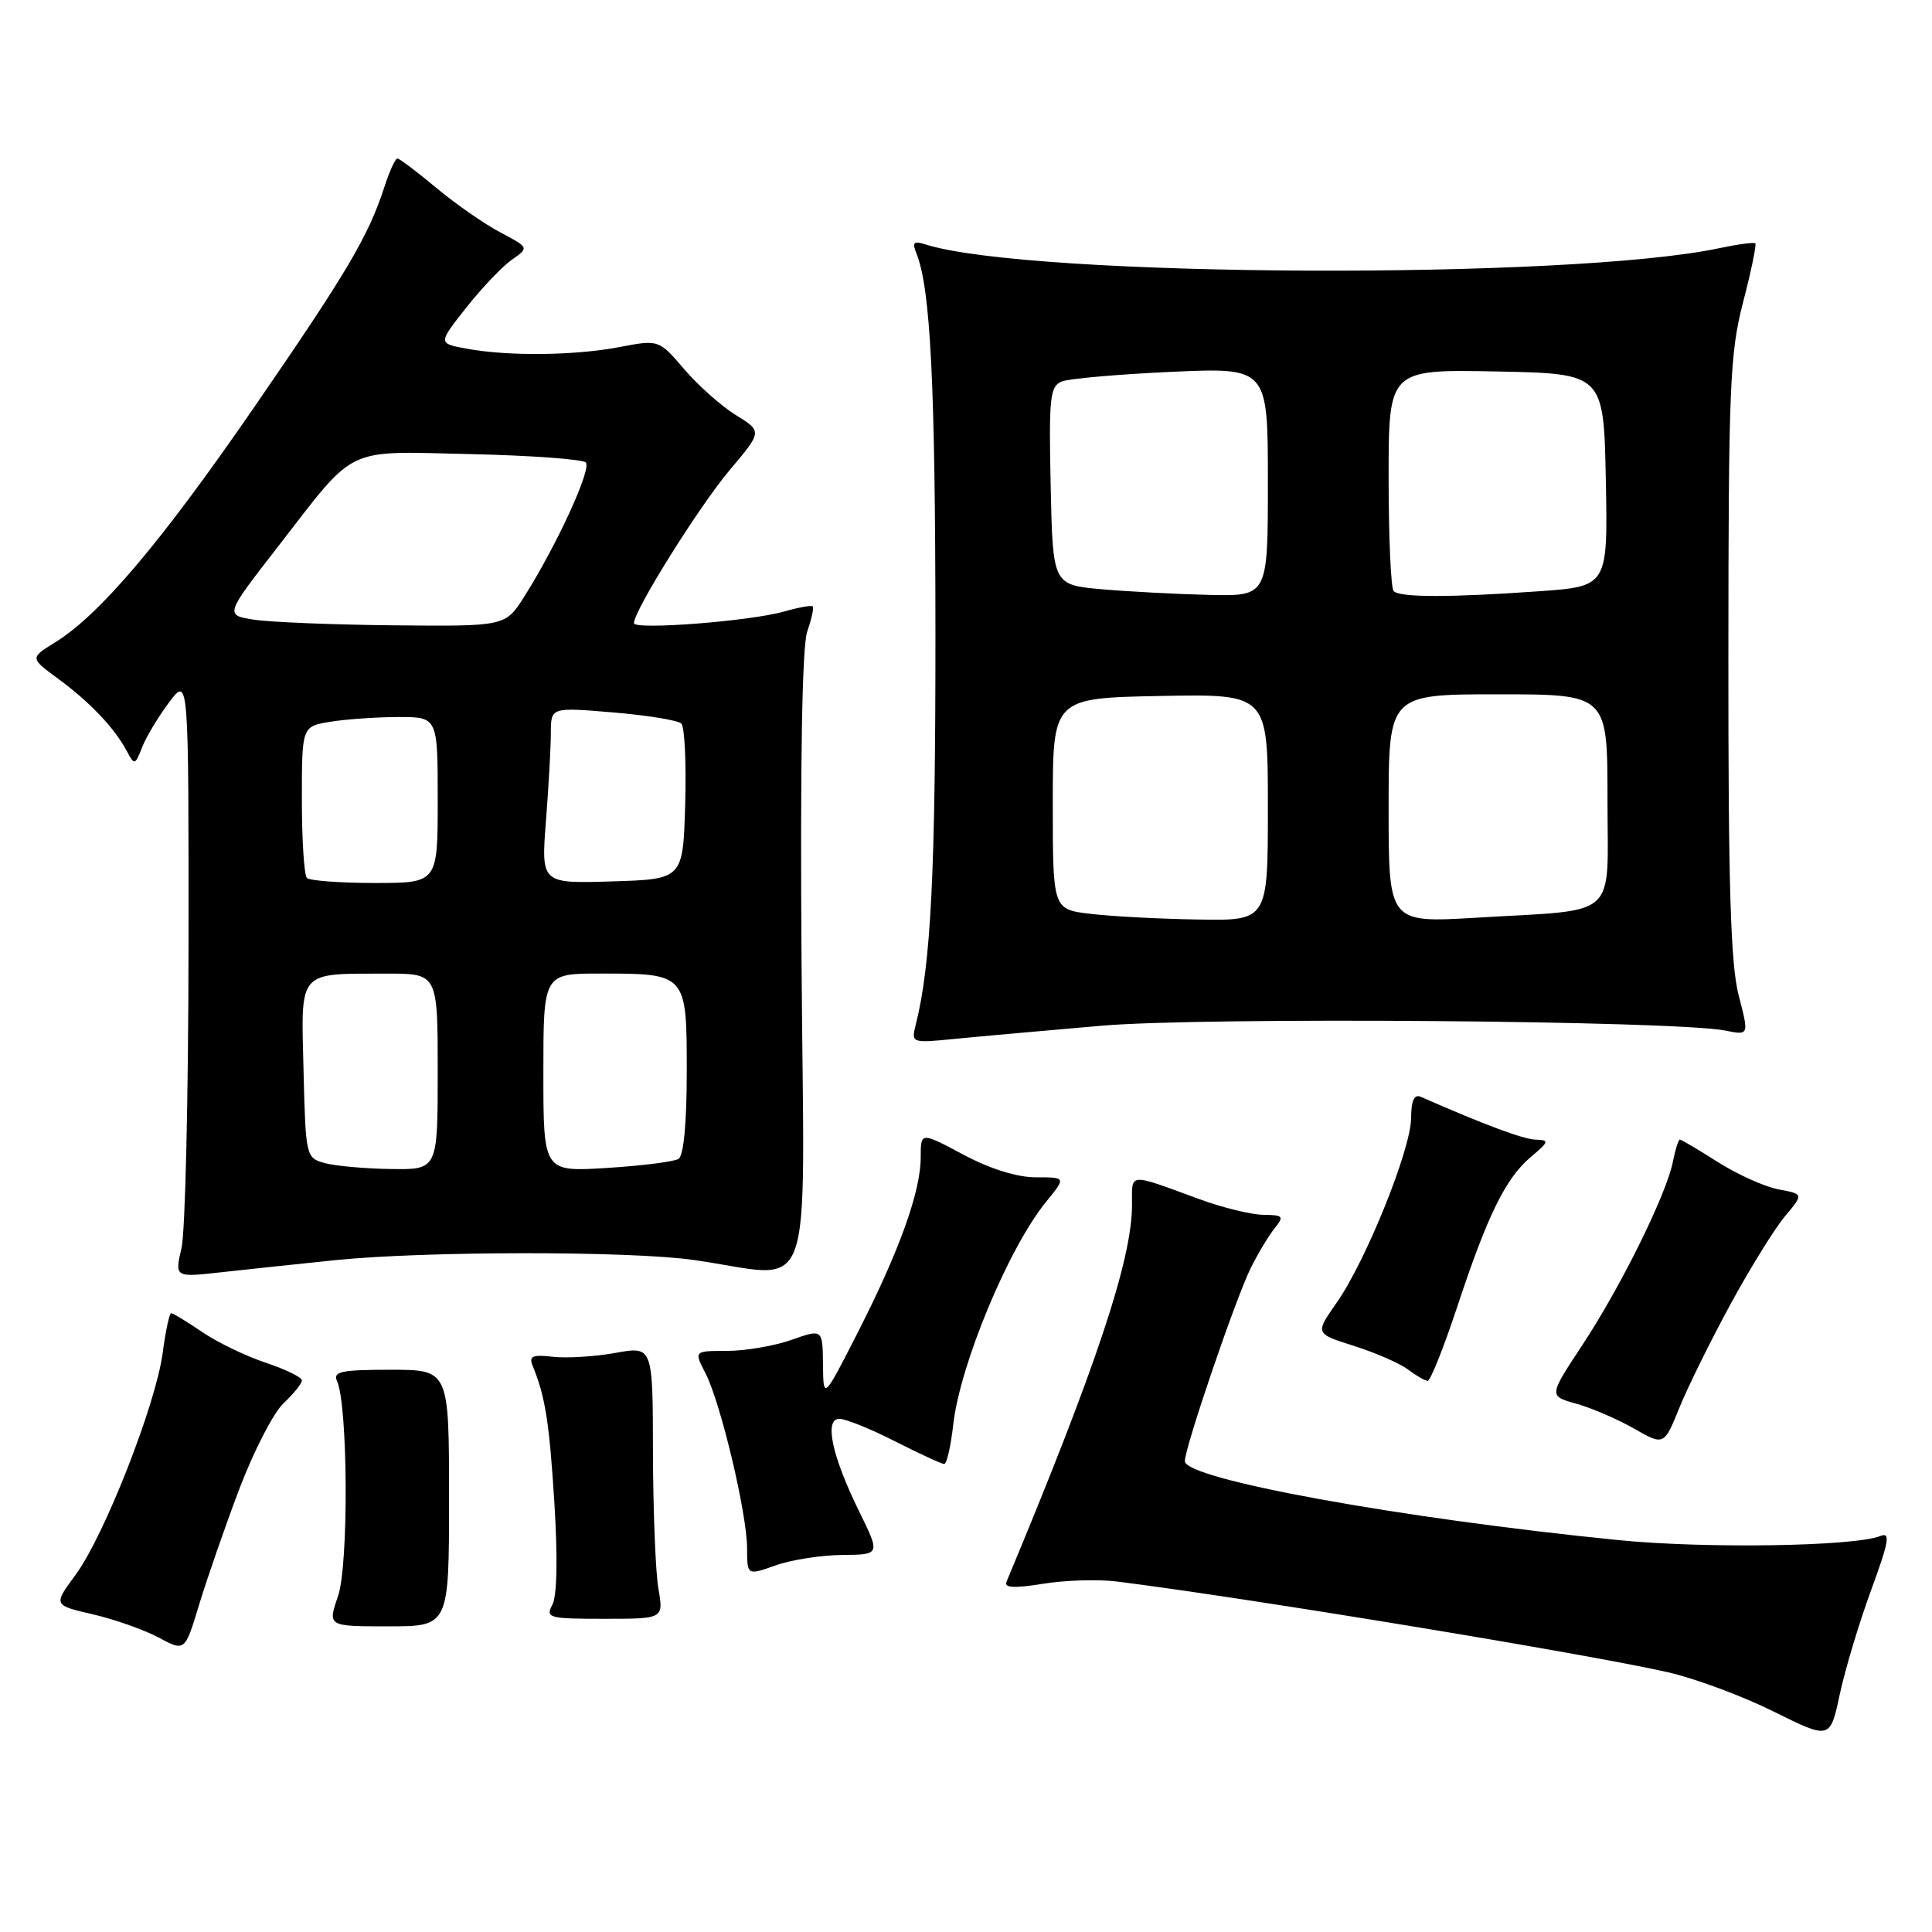 <?xml version="1.0" encoding="UTF-8" standalone="no"?>
<!DOCTYPE svg PUBLIC "-//W3C//DTD SVG 1.1//EN" "http://www.w3.org/Graphics/SVG/1.1/DTD/svg11.dtd" >
<svg xmlns="http://www.w3.org/2000/svg" xmlns:xlink="http://www.w3.org/1999/xlink" version="1.1" viewBox="0 0 256 256">
 <g >
 <path fill="currentColor"
d=" M 247.94 210.68 C 250.31 204.22 250.52 202.98 249.15 203.53 C 245.74 204.91 225.94 205.22 214.43 204.07 C 185.57 201.19 157.00 195.99 157.00 193.61 C 157.00 191.78 163.75 172.00 165.74 168.00 C 166.70 166.07 168.12 163.71 168.90 162.75 C 170.18 161.16 170.04 161.00 167.40 160.97 C 165.81 160.95 162.03 160.03 159.00 158.92 C 149.33 155.38 150.00 155.33 150.00 159.64 C 150.00 166.88 145.27 181.09 133.36 209.61 C 133.03 210.40 134.41 210.47 138.20 209.86 C 141.11 209.38 145.53 209.25 148.00 209.56 C 164.97 211.68 210.27 219.14 221.00 221.58 C 224.57 222.39 230.88 224.73 235.00 226.78 C 242.50 230.50 242.50 230.50 243.78 224.50 C 244.49 221.20 246.36 214.98 247.94 210.68 Z  M 31.69 197.35 C 33.60 192.32 36.24 187.18 37.58 185.93 C 38.91 184.68 40.00 183.32 40.00 182.91 C 40.00 182.50 37.85 181.45 35.22 180.57 C 32.60 179.70 28.79 177.87 26.78 176.49 C 24.76 175.12 22.92 174.00 22.68 174.00 C 22.45 174.00 21.94 176.36 21.56 179.25 C 20.66 186.08 13.83 203.48 10.03 208.65 C 7.05 212.69 7.05 212.69 12.28 213.90 C 15.15 214.56 19.07 215.95 21.00 216.97 C 24.50 218.85 24.50 218.85 26.37 212.67 C 27.40 209.28 29.79 202.38 31.69 197.35 Z  M 59.50 198.50 C 59.50 181.50 59.50 181.50 51.74 181.50 C 45.21 181.50 44.09 181.74 44.66 183.00 C 46.11 186.22 46.21 207.41 44.79 211.50 C 43.41 215.50 43.41 215.50 51.45 215.50 C 59.50 215.50 59.50 215.50 59.50 198.50 Z  M 87.24 210.50 C 86.86 208.30 86.54 200.17 86.52 192.43 C 86.50 178.37 86.50 178.37 81.54 179.27 C 78.80 179.76 75.08 179.99 73.25 179.78 C 70.57 179.47 70.06 179.69 70.57 180.95 C 72.25 185.05 72.79 188.43 73.46 199.17 C 73.91 206.40 73.81 211.49 73.19 212.64 C 72.26 214.38 72.71 214.50 80.07 214.50 C 87.94 214.50 87.94 214.50 87.24 210.50 Z  M 111.58 206.04 C 116.66 206.00 116.66 206.00 113.83 200.25 C 110.22 192.89 109.18 188.00 111.23 188.00 C 112.05 188.00 115.37 189.34 118.61 190.99 C 121.85 192.63 124.77 193.98 125.11 193.99 C 125.45 193.99 125.99 191.64 126.31 188.75 C 127.22 180.77 133.66 165.32 138.61 159.25 C 141.26 156.00 141.26 156.00 137.27 156.00 C 134.75 156.00 131.20 154.89 127.64 152.99 C 122.00 149.98 122.00 149.98 122.00 153.33 C 122.00 157.88 119.19 165.70 113.69 176.50 C 109.10 185.50 109.10 185.50 109.05 180.79 C 109.00 176.09 109.00 176.09 104.87 177.54 C 102.61 178.34 98.77 179.00 96.35 179.00 C 91.95 179.00 91.95 179.00 93.48 181.96 C 95.49 185.86 98.98 200.52 98.99 205.13 C 99.00 208.76 99.00 208.76 102.75 207.43 C 104.81 206.69 108.79 206.07 111.58 206.04 Z  M 229.33 172.76 C 231.93 167.99 235.17 162.76 236.53 161.15 C 238.99 158.22 238.99 158.22 235.67 157.60 C 233.85 157.26 230.23 155.63 227.64 153.99 C 225.05 152.34 222.78 151.00 222.59 151.00 C 222.40 151.00 221.98 152.33 221.66 153.96 C 220.79 158.31 214.75 170.53 209.66 178.24 C 205.21 184.98 205.21 184.98 208.85 185.99 C 210.86 186.55 214.30 188.03 216.49 189.28 C 220.49 191.56 220.49 191.56 222.54 186.50 C 223.67 183.72 226.73 177.54 229.33 172.76 Z  M 193.06 173.25 C 197.09 161.03 199.51 156.10 202.86 153.29 C 205.26 151.27 205.32 151.07 203.50 151.01 C 201.85 150.96 196.82 149.09 188.25 145.33 C 187.39 144.96 186.99 145.84 186.98 148.14 C 186.96 152.29 181.00 167.06 177.12 172.61 C 174.24 176.71 174.24 176.71 179.41 178.34 C 182.25 179.24 185.46 180.64 186.54 181.45 C 187.62 182.27 188.80 182.95 189.17 182.97 C 189.53 182.99 191.28 178.61 193.06 173.25 Z  M 44.50 166.97 C 56.29 165.77 83.33 165.75 91.81 166.94 C 108.30 169.24 106.54 174.05 106.21 127.71 C 106.02 100.95 106.28 85.64 106.96 83.68 C 107.54 82.03 107.86 80.53 107.69 80.35 C 107.51 80.18 105.82 80.48 103.93 81.02 C 99.48 82.31 84.00 83.51 84.00 82.57 C 84.00 80.90 92.63 67.11 96.65 62.33 C 101.01 57.17 101.01 57.17 97.52 55.01 C 95.60 53.83 92.52 51.09 90.67 48.93 C 87.30 44.99 87.30 44.99 82.02 46.00 C 76.02 47.13 67.29 47.22 61.77 46.19 C 58.04 45.50 58.04 45.50 61.79 40.75 C 63.86 38.14 66.57 35.29 67.83 34.41 C 70.11 32.81 70.11 32.81 66.31 30.80 C 64.21 29.70 60.39 27.04 57.82 24.90 C 55.25 22.75 52.92 21.00 52.65 21.00 C 52.38 21.00 51.61 22.69 50.94 24.75 C 48.82 31.30 46.00 36.07 33.65 54.00 C 21.32 71.90 13.22 81.46 7.30 85.12 C 3.96 87.19 3.96 87.19 7.73 89.96 C 11.91 93.03 15.18 96.47 16.79 99.50 C 17.82 101.43 17.89 101.42 18.84 99.00 C 19.38 97.62 20.99 94.95 22.41 93.06 C 25.00 89.61 25.00 89.61 24.98 125.56 C 24.96 145.33 24.55 163.25 24.05 165.38 C 23.15 169.27 23.15 169.27 29.32 168.58 C 32.72 168.20 39.55 167.48 44.50 166.97 Z  M 146.01 135.91 C 159.60 134.74 222.06 135.23 228.63 136.56 C 231.76 137.19 231.76 137.19 230.38 131.88 C 229.32 127.79 229.00 117.43 229.02 87.03 C 229.03 51.19 229.22 46.80 230.97 40.04 C 232.04 35.93 232.76 32.43 232.59 32.25 C 232.41 32.08 230.29 32.36 227.88 32.87 C 208.16 37.10 136.46 36.77 122.64 32.39 C 121.05 31.88 120.83 32.11 121.45 33.63 C 123.30 38.26 123.94 50.99 123.95 84.00 C 123.96 115.72 123.35 127.76 121.35 135.75 C 120.73 138.22 120.74 138.23 126.61 137.65 C 129.85 137.33 138.58 136.55 146.01 135.91 Z  M 43.00 154.11 C 40.54 153.42 40.50 153.23 40.22 141.83 C 39.89 128.41 39.35 129.04 51.25 129.01 C 58.00 129.00 58.00 129.00 58.00 142.00 C 58.00 155.00 58.00 155.00 51.75 154.90 C 48.31 154.85 44.38 154.49 43.00 154.11 Z  M 72.00 142.14 C 72.00 129.00 72.00 129.00 79.57 129.00 C 90.99 129.00 91.00 129.01 91.00 141.98 C 91.00 148.79 90.59 153.14 89.91 153.56 C 89.31 153.93 85.03 154.47 80.41 154.76 C 72.00 155.28 72.00 155.28 72.00 142.14 Z  M 40.67 116.33 C 40.30 115.97 40.00 111.30 40.00 105.96 C 40.00 96.26 40.00 96.26 43.75 95.64 C 45.81 95.30 49.86 95.02 52.75 95.01 C 58.00 95.00 58.00 95.00 58.00 106.00 C 58.00 117.00 58.00 117.00 49.67 117.00 C 45.08 117.00 41.03 116.70 40.67 116.33 Z  M 72.34 108.79 C 72.70 104.23 72.99 98.97 72.99 97.11 C 73.00 93.71 73.00 93.71 81.24 94.40 C 85.78 94.78 89.84 95.44 90.28 95.88 C 90.72 96.32 90.95 101.14 90.79 106.59 C 90.50 116.50 90.50 116.50 81.10 116.79 C 71.70 117.08 71.70 117.08 72.34 108.79 Z  M 33.65 82.11 C 29.79 81.50 29.79 81.50 36.78 72.50 C 47.35 58.87 45.44 59.80 62.33 60.17 C 70.31 60.35 77.19 60.85 77.62 61.28 C 78.43 62.10 73.82 72.16 69.49 79.02 C 66.97 83.00 66.97 83.00 52.24 82.86 C 44.13 82.78 35.77 82.44 33.65 82.11 Z  M 144.50 121.09 C 139.50 120.50 139.50 120.50 139.50 106.50 C 139.50 92.50 139.50 92.50 153.75 92.22 C 168.00 91.95 168.00 91.95 168.00 106.97 C 168.00 122.00 168.00 122.00 158.75 121.84 C 153.66 121.76 147.25 121.42 144.50 121.09 Z  M 184.00 107.15 C 184.00 92.00 184.00 92.00 198.50 92.00 C 213.00 92.00 213.00 92.00 213.00 105.88 C 213.00 122.06 214.77 120.45 195.61 121.60 C 184.00 122.29 184.00 122.29 184.00 107.15 Z  M 146.00 78.08 C 139.50 77.50 139.50 77.50 139.22 64.37 C 138.97 52.56 139.12 51.17 140.72 50.54 C 141.70 50.16 148.24 49.59 155.25 49.27 C 168.00 48.70 168.00 48.70 168.00 63.85 C 168.00 79.00 168.00 79.00 160.25 78.83 C 155.99 78.73 149.57 78.39 146.00 78.08 Z  M 184.67 78.33 C 184.30 77.97 184.00 71.20 184.00 63.31 C 184.00 48.95 184.00 48.95 198.25 49.22 C 212.50 49.50 212.50 49.50 212.78 63.60 C 213.05 77.70 213.05 77.70 203.87 78.35 C 192.13 79.18 185.51 79.18 184.67 78.33 Z "/>
</g>
</svg>